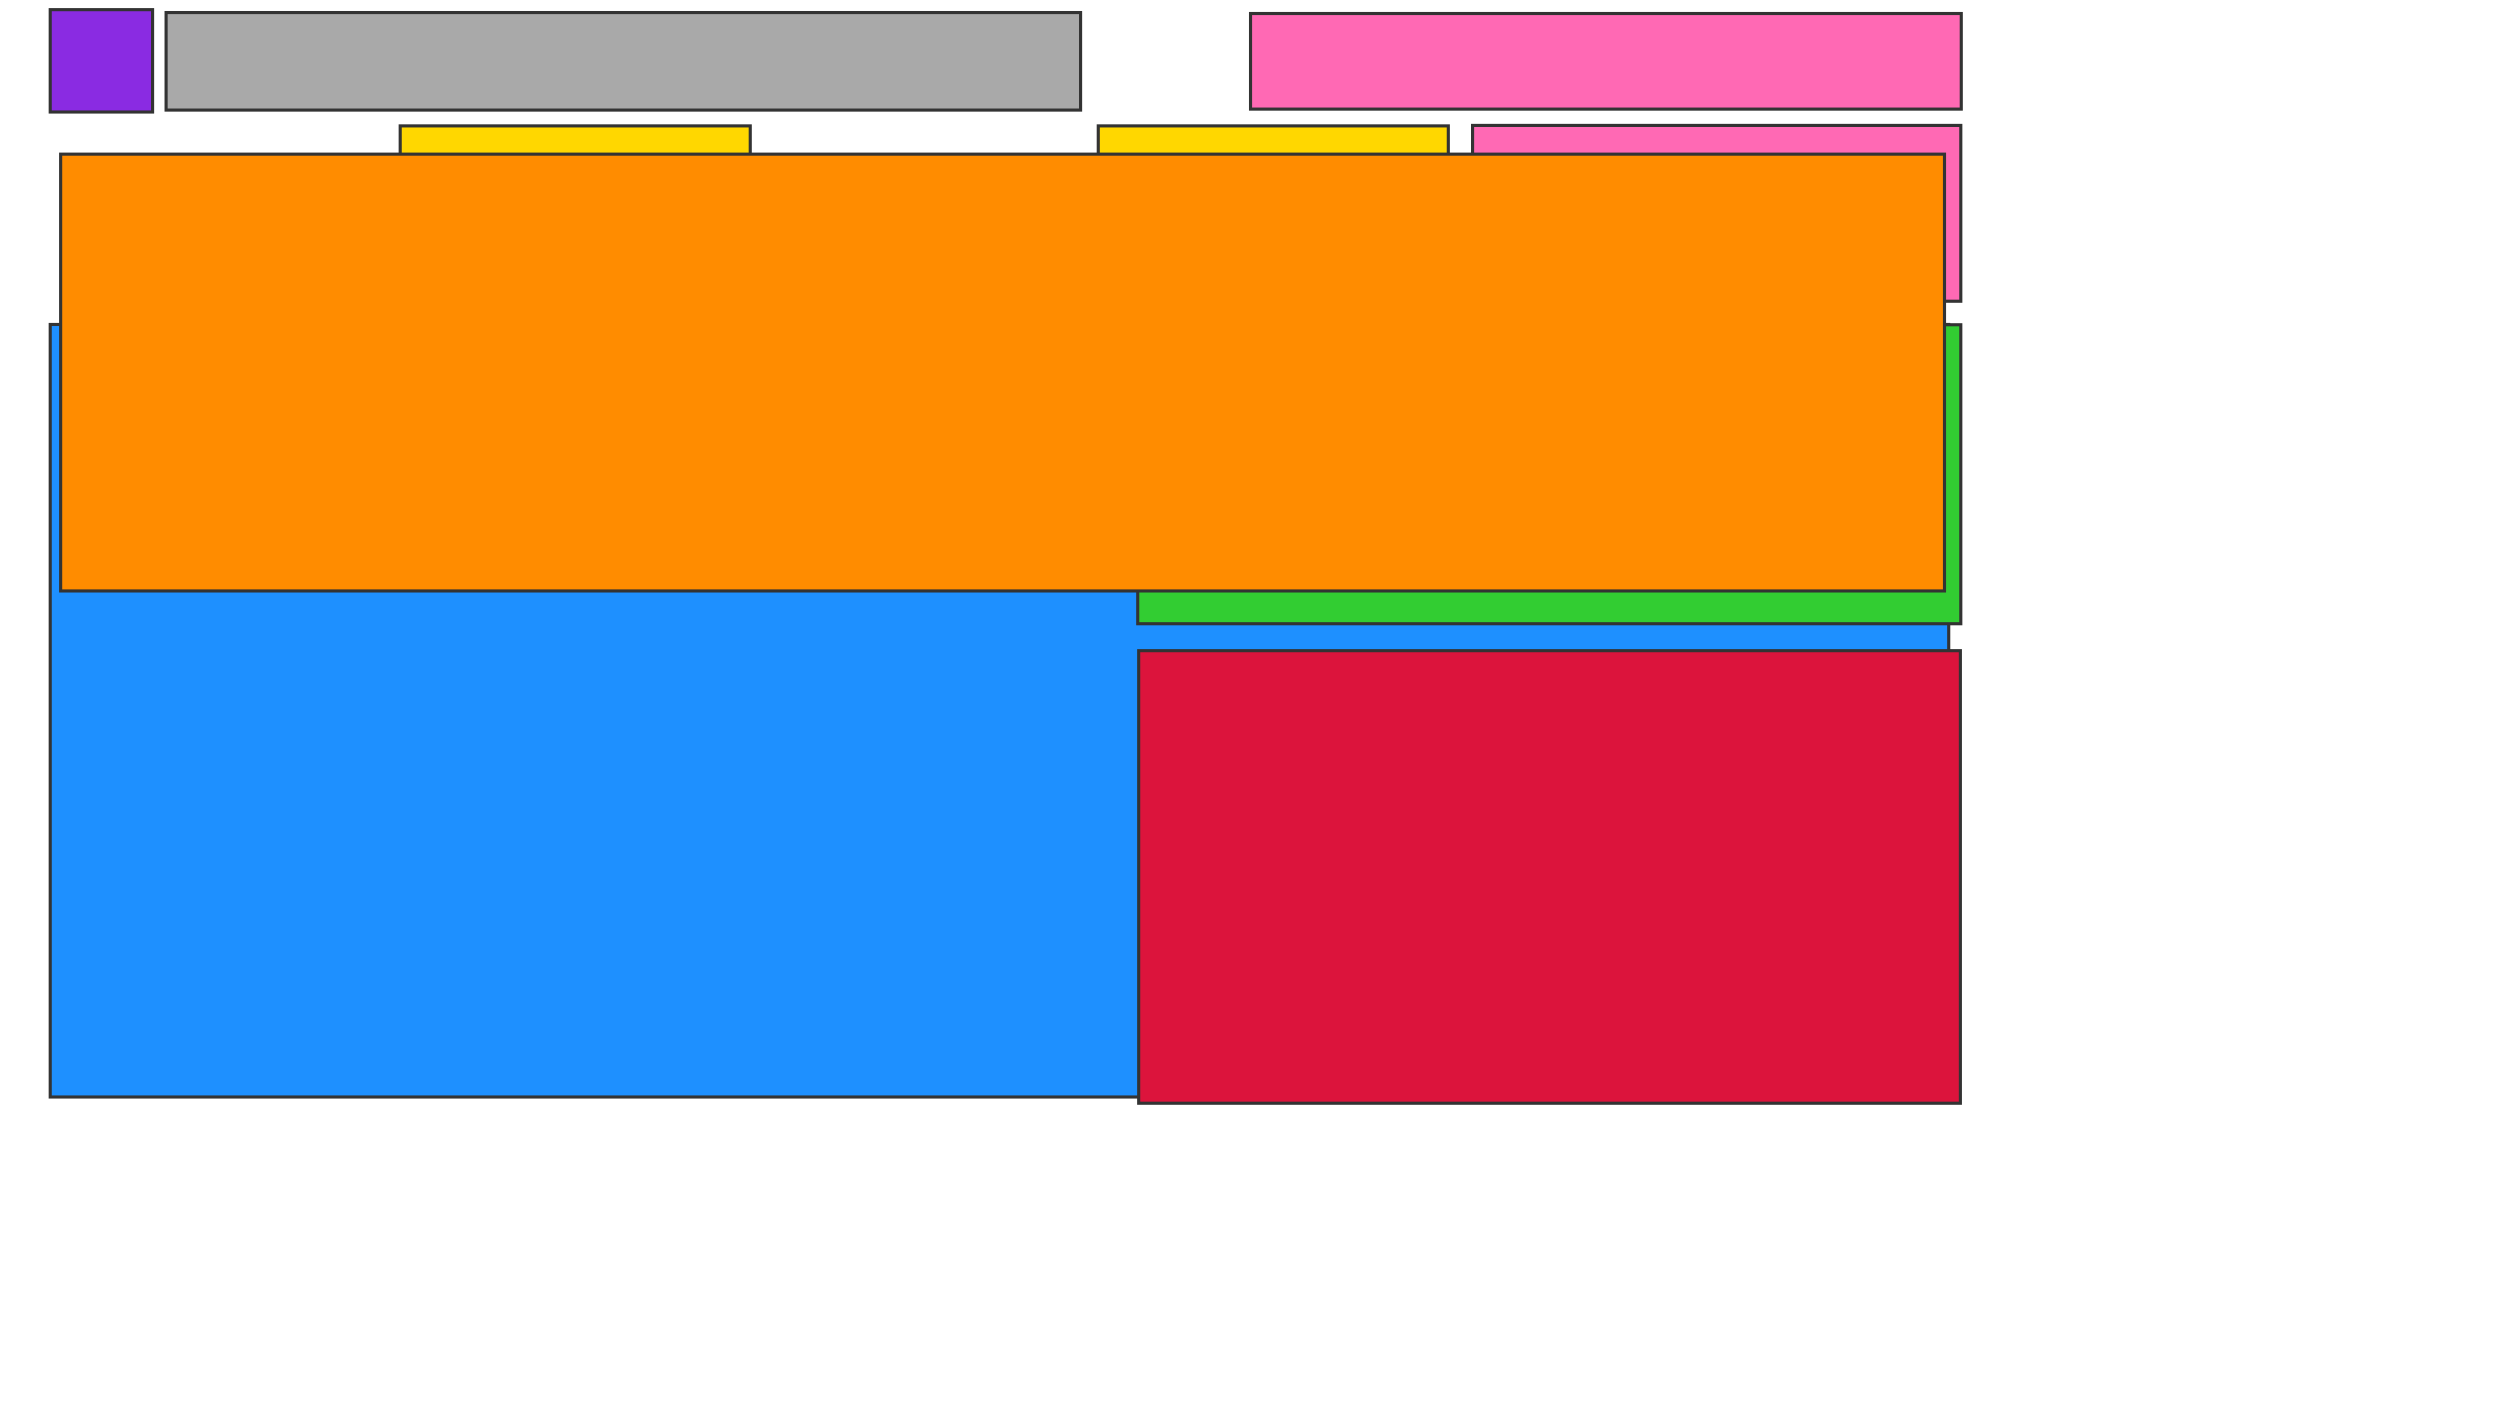 <svg xmlns="http://www.w3.org/2000/svg" width="1600" height="900">
  <!-- card -->
  <rect x="702.89" y="80.57" width="224.03" height="111.36" fill="#FFD700" stroke="#333" stroke-width="2"/>
  <rect x="256.13" y="80.57" width="224.03" height="111.36" fill="#FFD700" stroke="#333" stroke-width="2"/>
  <!-- azureMap -->
  <rect x="32.14" y="207.66" width="1215.04" height="494.42" fill="#1E90FF" stroke="#333" stroke-width="2"/>
  <!-- areaChart -->
  <rect x="728.15" y="207.84" width="526.76" height="191.35" fill="#32CD32" stroke="#333" stroke-width="2"/>
  <!-- slicer -->
  <rect x="800.34" y="8.65" width="454.87" height="61.18" fill="#FF69B4" stroke="#333" stroke-width="2"/>
  <rect x="942.44" y="80.27" width="312.47" height="112.52" fill="#FF69B4" stroke="#333" stroke-width="2"/>
  <!-- image -->
  <rect x="32.14" y="6.18" width="65.51" height="65.51" fill="#8A2BE2" stroke="#333" stroke-width="2"/>
  <!-- pivotTable -->
  <rect x="38.81" y="98.66" width="1205.67" height="279.55" fill="#FF8C00" stroke="#333" stroke-width="2"/>
  <!-- textbox -->
  <rect x="106.30" y="8.03" width="585.27" height="62.42" fill="#A9A9A9" stroke="#333" stroke-width="2"/>
  <!-- lineChart -->
  <rect x="728.76" y="416.43" width="525.88" height="289.64" fill="#DC143C" stroke="#333" stroke-width="2"/>
</svg>